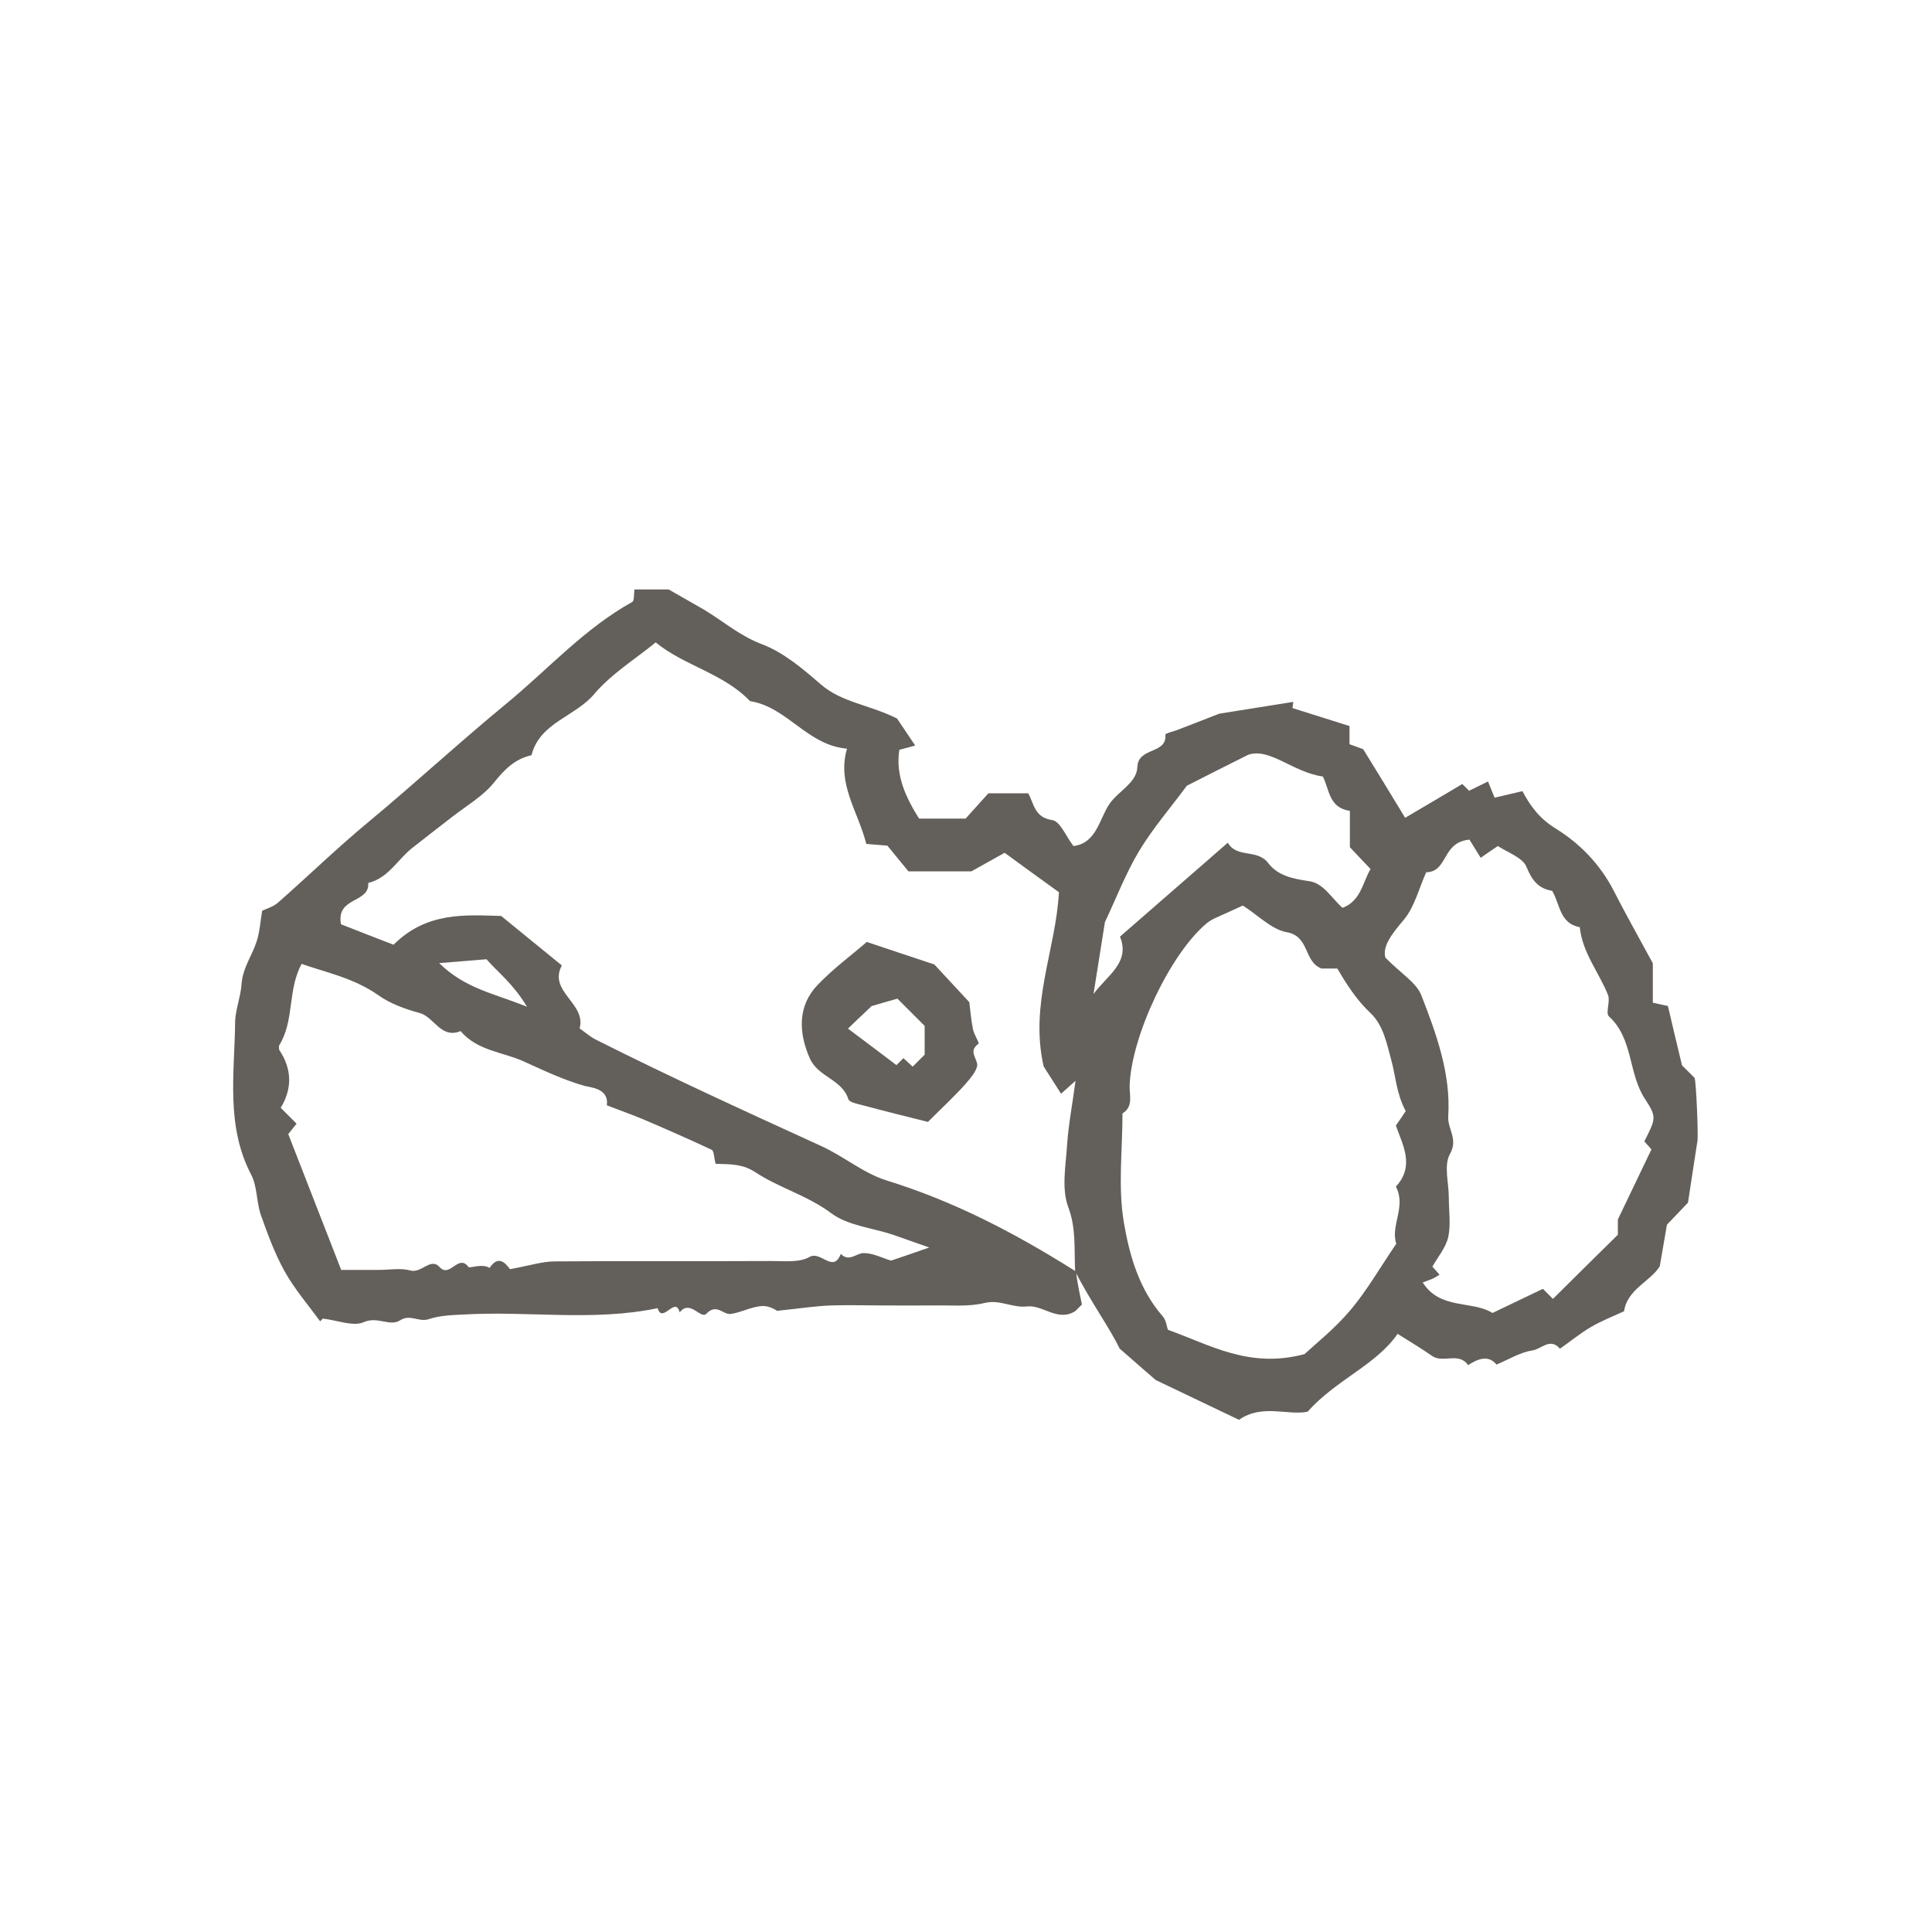 <?xml version="1.0" encoding="UTF-8"?>
<svg id="Layer_2" data-name="Layer 2" xmlns="http://www.w3.org/2000/svg" viewBox="0 0 100 100">
  <defs>
    <style>
      .cls-1 {
        fill: #635f5a;
      }

      .cls-1, .cls-2 {
        stroke-width: 0px;
      }

      .cls-2 {
        fill: none;
      }
    </style>
  </defs>
  <g id="Layer_1-2" data-name="Layer 1">
    <g>
      <rect class="cls-2" width="100" height="100"/>
      <g>
        <path class="cls-1" d="M55.69,65.8c.06.51.17,1.06.31,1.72-.01.01-.18.18-.34.34-.91.58-1.68-.33-2.49-.24-.77.09-1.41-.37-2.2-.18-.86.21-1.8.11-2.71.13-.84.01-1.68,0-2.52,0-.92,0-1.84-.03-2.75,0-.78.03-1.56.15-2.78.28.05.02-.35-.27-.74-.25-.55.02-1.09.33-1.65.41-.39.05-.73-.57-1.26-.01-.29.3-.85-.76-1.38-.07-.22-.88-.9.62-1.14-.22-3.34.7-6.72.13-10.08.33-.59.03-1.21.05-1.77.24-.51.17-.96-.28-1.48.06-.53.34-1.17-.22-1.87.09-.54.25-1.35-.09-2.13-.18,0,0-.11.11-.14.14-.62-.85-1.32-1.66-1.84-2.59-.51-.92-.88-1.93-1.23-2.92-.23-.67-.18-1.47-.5-2.08-1.32-2.53-.86-5.24-.83-7.88,0-.59.29-1.34.33-1.96.06-.87.54-1.48.78-2.22.16-.48.19-1,.29-1.6.2-.1.57-.2.82-.42,1.58-1.39,3.08-2.85,4.7-4.19,2.41-2,4.71-4.13,7.12-6.11,2.15-1.77,4.04-3.89,6.51-5.26.12-.06.08-.4.12-.65h1.77c.65.37,1.26.72,1.87,1.07.97.59,1.81,1.33,2.97,1.77,1.11.42,2.11,1.27,3.03,2.07,1.1.95,2.49,1.04,3.95,1.77.16.24.52.78.94,1.4-.2.05-.44.12-.82.22-.21,1.33.34,2.47,1.02,3.56h2.41c.37-.41.78-.87,1.18-1.31h2.06c.31.56.32,1.25,1.25,1.39.4.06.7.83,1.09,1.34,1.21-.14,1.35-1.45,1.88-2.2.46-.65,1.4-1.08,1.43-1.89.04-1.05,1.54-.64,1.45-1.68,0-.06.37-.15.57-.22.66-.25,1.32-.51,2.22-.86,1.09-.17,2.46-.39,3.83-.61-.01.11-.03.21-.04.32.95.3,1.89.6,2.95.93v.94c.26.09.46.17.71.26.71,1.15,1.45,2.36,2.17,3.55,1.04-.61,2-1.18,2.96-1.75.11.11.22.22.35.35.28-.14.57-.28.98-.48.12.3.22.54.34.84.43-.1.94-.22,1.44-.34.44.83.92,1.44,1.73,1.94,1.26.78,2.3,1.86,3,3.22.58,1.14,1.21,2.26,2.02,3.75v2.04c.28.06.49.11.78.17.22.94.45,1.91.73,3.07.11.11.38.38.65.65.08.14.2,2.95.15,3.26-.17,1.08-.33,2.15-.49,3.2-.48.5-.93.97-1.09,1.14-.16.93-.26,1.49-.37,2.15-.48.79-1.67,1.17-1.85,2.33-.58.27-1.18.5-1.72.82-.56.33-1.07.75-1.6,1.12-.5-.6-.97.03-1.43.09-.61.09-1.19.45-1.85.73-.41-.5-.94-.32-1.47.03-.48-.7-1.3-.08-1.87-.48-.53-.37-1.09-.71-1.78-1.14-1.12,1.62-3.17,2.36-4.66,4.03-1.02.21-2.36-.42-3.55.42-1.29-.62-2.62-1.25-4.31-2.06-.29-.25-.89-.77-1.87-1.63-.51-1.07-1.54-2.49-2.3-4-.06-1.15.06-2.22-.36-3.33-.35-.94-.13-2.11-.06-3.18.07-1.05.27-2.09.44-3.35-.37.33-.53.48-.75.67-.36-.56-.71-1.11-.9-1.41-.74-3.23.63-6.04.79-9.02-.99-.71-1.92-1.39-2.81-2.04-.61.34-1.11.62-1.72.96h-3.26c-.33-.41-.77-.93-1.09-1.33-.56-.05-.91-.07-1.09-.09-.44-1.72-1.53-3.1-1-4.93-2.06-.17-3.09-2.16-5.02-2.46-1.37-1.44-3.41-1.83-4.88-3.04-1.08.88-2.3,1.63-3.18,2.67-.99,1.18-2.82,1.47-3.25,3.17-.85.19-1.38.72-1.93,1.4-.58.73-1.45,1.22-2.2,1.81-.69.54-1.39,1.07-2.08,1.62-.74.6-1.22,1.54-2.24,1.78.08,1.07-1.68.7-1.41,2.14.84.33,1.81.71,2.72,1.06,1.72-1.72,3.74-1.54,5.57-1.49,1.08.88,2.05,1.67,3.14,2.56-.72,1.36,1.28,1.96.92,3.26.34.24.56.44.82.57,3.85,1.94,7.77,3.73,11.69,5.52,1.16.53,2.19,1.41,3.38,1.78,3.43,1.06,6.56,2.67,9.75,4.68ZM37.04,60.24c-.09-.34-.08-.68-.21-.73-1.15-.54-2.31-1.05-3.48-1.55-.64-.27-1.3-.5-1.94-.75.12-.89-.86-.92-1.17-1.01-1.12-.32-2.11-.8-3.15-1.27-1.1-.49-2.38-.54-3.25-1.56-1.03.42-1.36-.74-2.13-.94-.74-.2-1.51-.48-2.13-.92-1.28-.9-2.76-1.19-3.97-1.62-.74,1.38-.36,2.93-1.16,4.22-.03.06,0,.15,0,.23.66.98.69,1.99.08,3,.28.28.55.55.82.82-.17.22-.35.44-.43.54.95,2.45,1.85,4.74,2.74,7.03h1.98c.53,0,1.1-.11,1.6.03.58.16,1.05-.69,1.51-.18.54.6.97-.71,1.5,0,.06.08.72-.2,1.09.05.56-.86,1,.06,1.07.06,1.04-.19,1.67-.4,2.3-.4,3.74-.03,7.49,0,11.23-.02.66,0,1.44.09,1.96-.21.59-.34,1.22.87,1.62-.16.43.45.81-.05,1.19-.04.48,0,.95.25,1.41.39.6-.2,1.2-.41,1.98-.68-.72-.25-1.3-.46-1.88-.66-1.07-.36-2.33-.47-3.19-1.11-1.24-.93-2.7-1.31-3.94-2.13-.64-.42-1.24-.41-2.03-.43ZM72.27,64.37c-.31-.92.53-1.93-.02-2.95,1-1.08.34-2.18,0-3.16.22-.32.38-.55.51-.75-.49-.91-.52-1.83-.75-2.65-.22-.78-.39-1.78-1.07-2.42-.71-.67-1.23-1.47-1.72-2.31h-.82c-.93-.35-.6-1.67-1.8-1.88-.78-.14-1.46-.86-2.27-1.38-.28.13-.6.27-.92.42-.32.15-.67.27-.94.49-1.9,1.57-3.92,5.87-4,8.41-.02.5.21,1.08-.37,1.44,0,1.88-.24,3.81.07,5.64.29,1.71.79,3.47,2.02,4.87.17.2.2.52.26.69,2.19.78,4.2,2.02,7.07,1.26.57-.53,1.57-1.32,2.37-2.27.84-.99,1.49-2.13,2.39-3.46ZM76.06,43.46c-1.45.13-1.09,1.66-2.24,1.69-.38.83-.6,1.8-1.17,2.47-.63.74-1.11,1.38-.94,1.95.82.83,1.6,1.29,1.86,1.95.78,2.01,1.53,4.06,1.39,6.27-.04.65.53,1.16.09,1.94-.33.58-.06,1.49-.06,2.25,0,.69.11,1.4-.03,2.05-.13.56-.55,1.05-.82,1.53.18.2.28.31.37.42-.12.07-.24.15-.37.21-.17.07-.34.13-.5.19.9,1.43,2.57.92,3.61,1.58.92-.44,1.78-.85,2.61-1.25.19.19.29.29.52.52,1.1-1.09,2.18-2.16,3.36-3.32v-.79c.69-1.44,1.21-2.52,1.74-3.63-.09-.1-.23-.26-.37-.41.58-1.17.67-1.23.04-2.19-.88-1.32-.6-3.12-1.87-4.28-.19-.17.08-.78-.05-1.11-.47-1.18-1.33-2.19-1.46-3.51-1.06-.19-1.02-1.21-1.43-1.88-.72-.12-1.04-.54-1.33-1.24-.2-.49-.99-.75-1.48-1.08-.26.17-.49.33-.89.61-.27-.44-.51-.83-.58-.94ZM68.46,40.19c-1.55-.22-2.74-1.51-3.86-1.12-1.36.68-2.31,1.16-3.17,1.6-.85,1.15-1.76,2.2-2.47,3.38-.69,1.15-1.17,2.41-1.77,3.68-.19,1.19-.39,2.45-.59,3.72.7-.96,1.92-1.63,1.37-2.97,1.89-1.65,3.69-3.21,5.58-4.86.48.82,1.52.3,2.09,1.05.51.67,1.3.82,2.13.94.74.11,1.14.87,1.72,1.38.95-.36,1.03-1.3,1.45-2.01-.36-.38-.68-.71-1.07-1.13v-1.88c-1.09-.16-1.05-1.08-1.4-1.78ZM25.18,49.65c-.67.06-1.37.11-2.45.2,1.37,1.33,2.77,1.54,4.55,2.26-.75-1.23-1.49-1.76-2.1-2.46Z"/>
        <path class="cls-1" d="M44.85,48.75c1.32.44,2.26.76,3.51,1.17.43.46,1.1,1.18,1.81,1.95.05.39.09.9.19,1.4.05.27.34.71.29.75-.47.35-.19.61-.08,1.01.08.29-.32.76-.6,1.08-.55.62-1.17,1.19-1.94,1.96-1.04-.26-2.21-.55-3.37-.86-.27-.07-.7-.15-.75-.32-.33-1.03-1.55-1.13-1.99-2.1-.6-1.35-.63-2.73.39-3.8.8-.84,1.75-1.54,2.54-2.22ZM45.14,52.05c-.57.54-.91.86-1.25,1.19.84.63,1.68,1.26,2.51,1.89.15-.15.25-.25.36-.36.16.15.32.29.48.44.21-.21.43-.43.62-.62v-1.49c-.54-.54-1.02-1.02-1.41-1.41-.53.15-.99.28-1.32.38Z"/>
      </g>
    </g>
  </g>
</svg>